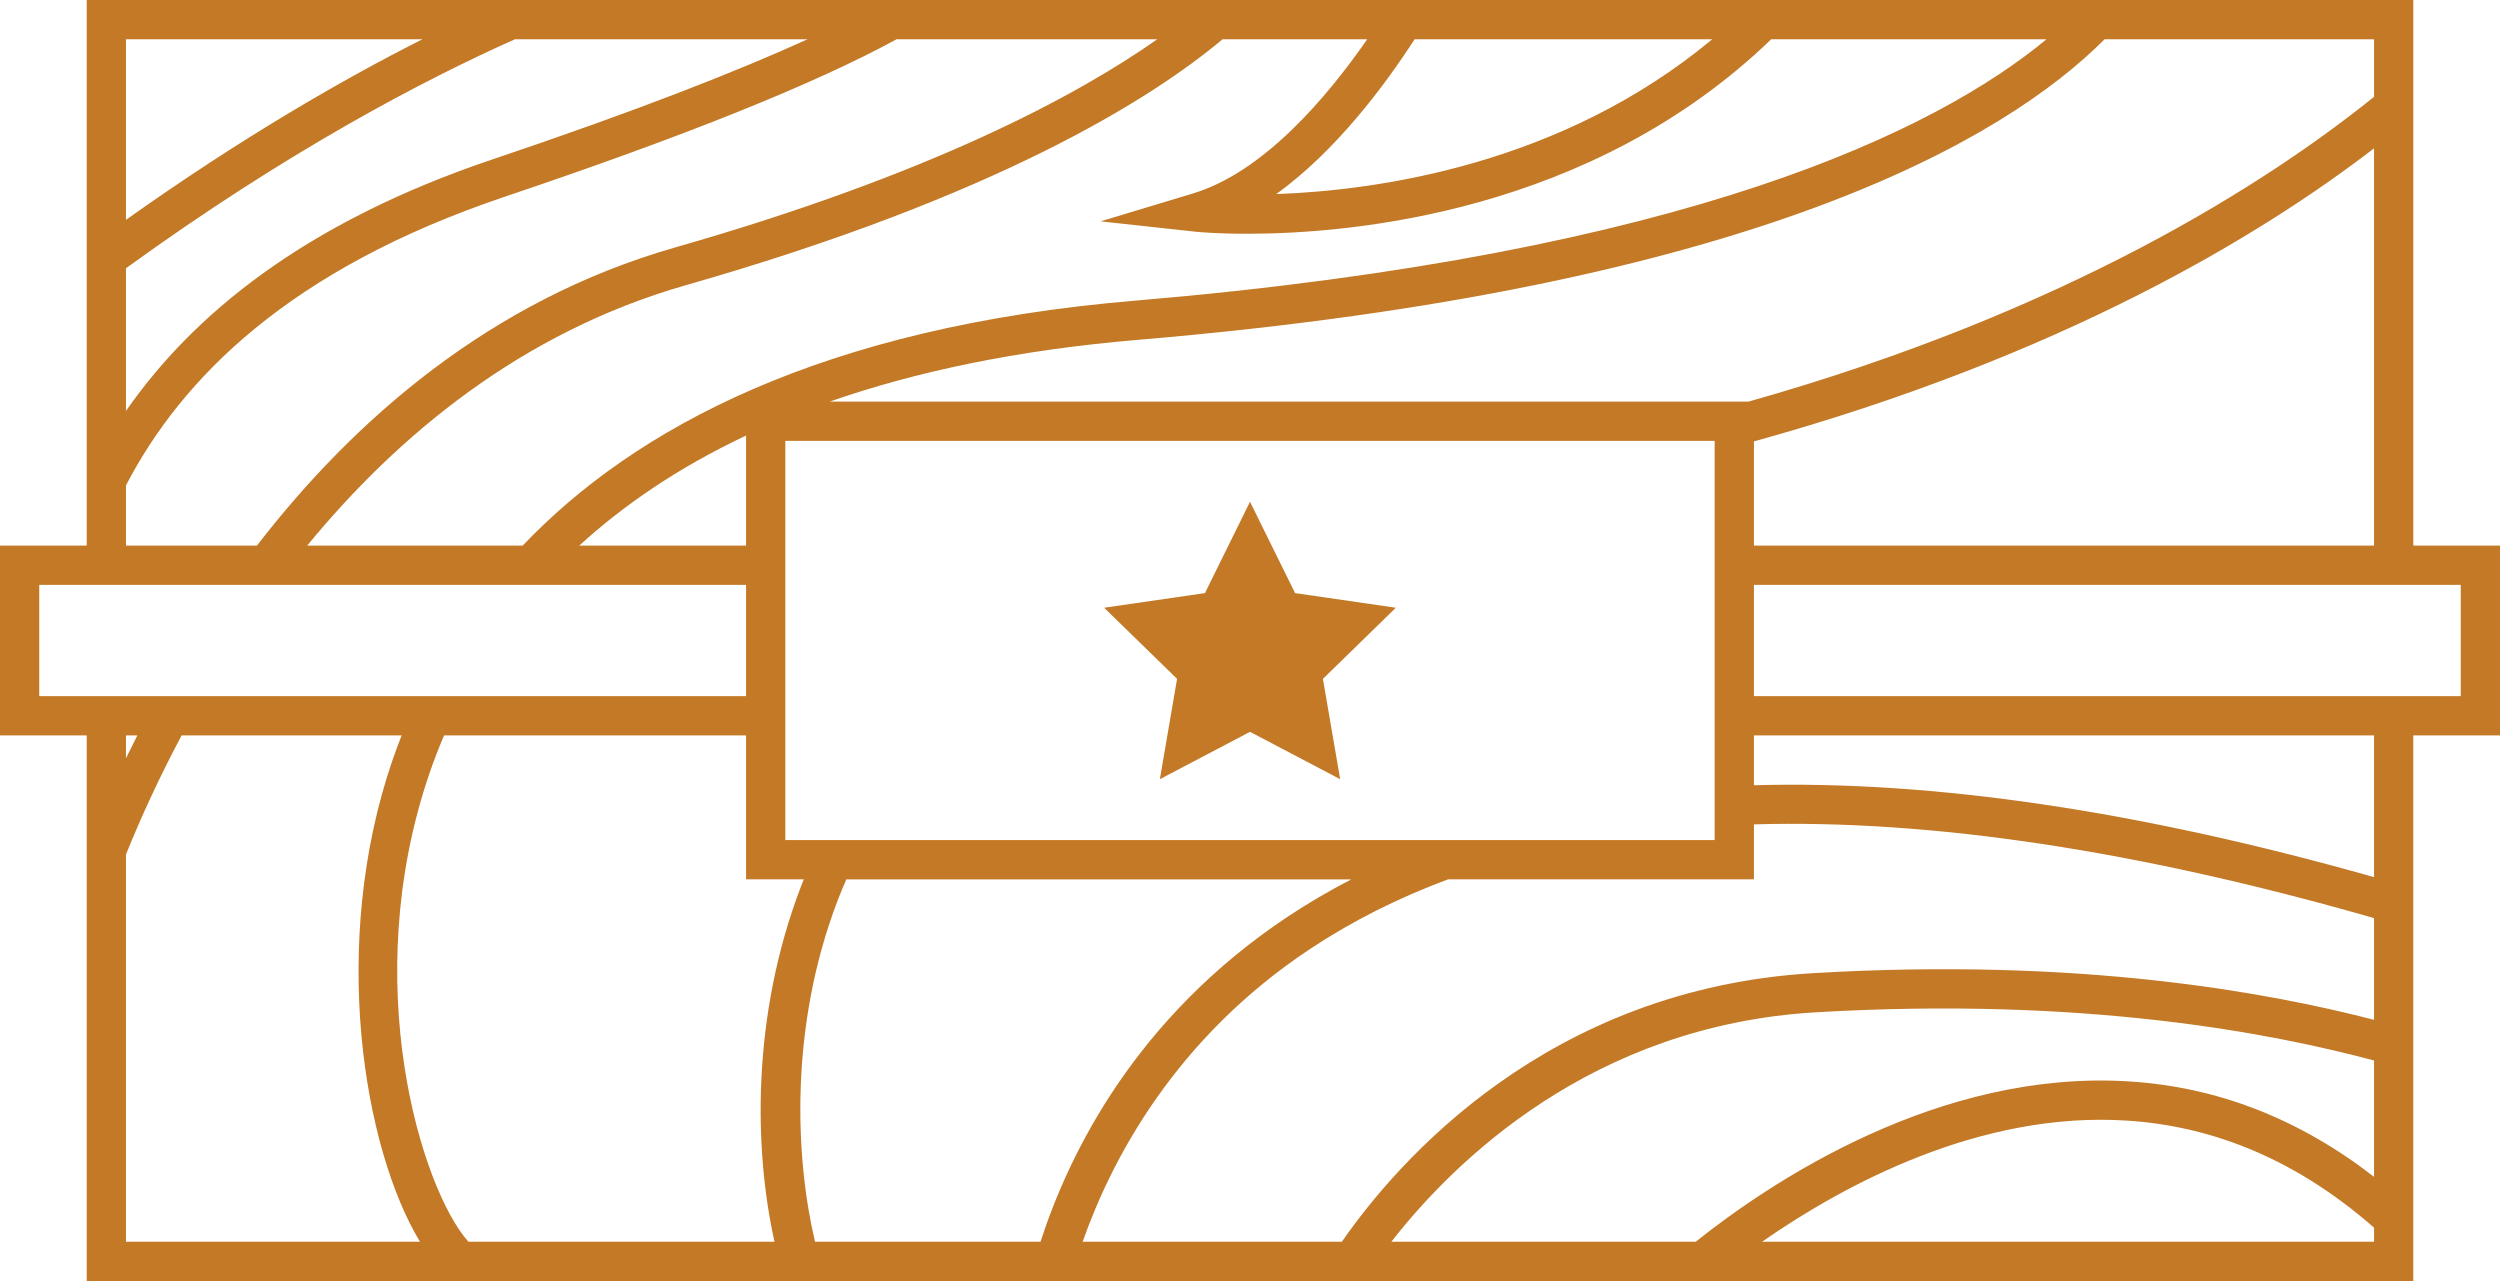 <svg version="1.1" id="图层_1" x="0px" y="0px" width="168.777px" height="86.48px" viewBox="0 0 168.777 86.48" enable-background="new 0 0 168.777 86.48" xml:space="preserve" xmlns:xml="http://www.w3.org/XML/1998/namespace" xmlns="http://www.w3.org/2000/svg" xmlns:xlink="http://www.w3.org/1999/xlink">
  <path fill="#C37926" d="M162.924,36.834V0H5.854v36.834H0v12.813h5.854V86.48h157.069V49.646h5.854V36.834H162.924z M160.274,2.65
	v3.886c-7.184,5.784-20.691,14.498-42.23,20.578H56.011c5.744-2.005,12.604-3.479,20.812-4.171
	c41.795-3.525,58.604-13.622,65.26-20.293H160.274z M160.273,10.014v26.819H118.41V29.8
	C139.118,24.062,152.529,15.968,160.273,10.014z M118.41,49.647h41.863v9.57c-15.809-4.477-29.784-6.542-41.863-6.205V49.647z
	 M115.758,29.765v26.95H53.018v-26.95H115.758z M115.594,2.651c-10.169,8.468-22.601,10.207-29.433,10.451
	c4.006-2.892,7.287-7.274,9.34-10.451H115.594z M92.302,2.65c-2.743,3.958-7.009,8.978-11.771,10.413l-6.232,1.88l6.474,0.706
	c0.059,0.007,1.323,0.132,3.428,0.132c6.978,0,23.199-1.387,35.376-13.13h18.584c-7.364,6.093-24.096,14.492-61.561,17.649
	c-21.094,1.777-33.745,8.594-41.313,16.533H20.739c6.115-7.441,14.468-14.409,25.573-17.582c20.998-6,31.401-12.565,36.229-16.602
	H92.302z M50.367,29.406v7.428h-11.26C42.09,34.108,45.781,31.567,50.367,29.406z M8.504,2.65h20.015
	C23.063,5.404,16.258,9.337,8.504,14.842V2.65z M8.504,18.11C19.399,10.216,28.573,5.414,34.762,2.651h19.756
	c-4.634,2.108-11.384,4.784-21.252,8.104C20.453,15.065,12.969,21.321,8.504,27.746V18.11z M8.504,32.768
	c3.76-7.218,11.014-14.589,25.607-19.499C46.24,9.187,55.051,5.643,60.529,2.65h17.6c-5.42,3.81-15.295,9.124-32.543,14.053
	c-12.564,3.59-21.751,11.729-28.241,20.131H8.504V32.768z M2.65,46.996v-7.512h47.717v7.512H2.65z M9.273,49.646
	c-0.261,0.516-0.52,1.031-0.77,1.548v-1.548H9.273z M8.504,83.83V57.686c1.033-2.563,2.285-5.271,3.758-8.039h14.855
	c-0.217,0.554-0.425,1.105-0.613,1.65c-4.289,12.474-1.938,26.268,1.847,32.532H8.504z M31.621,83.83
	c-3.149-3.538-7.494-17.469-2.611-31.67c0.283-0.826,0.608-1.666,0.971-2.514h20.387v9.72h3.898
	c-0.066,0.164-0.135,0.33-0.197,0.494c-3.341,8.745-3.168,17.723-1.783,23.97H31.621z M55.022,83.829
	c-1.338-5.667-1.741-14.486,1.522-23.023c0.182-0.474,0.381-0.955,0.592-1.439h34.088c-1.479,0.769-2.906,1.6-4.271,2.507
	c-10.267,6.822-14.765,15.948-16.706,21.956H55.022z M73.09,83.83c1.979-5.615,6.267-13.745,15.377-19.78
	c2.832-1.877,5.935-3.434,9.29-4.684h20.653v-3.713c11.991-0.341,25.972,1.769,41.863,6.329v6.867
	c-7.128-1.842-19.822-4.219-37.855-3.151C104.494,66.752,94.385,78.365,90.59,83.83H73.09z M93.931,83.83
	c4.254-5.449,13.566-14.598,28.643-15.488c18.25-1.072,30.883,1.434,37.699,3.253v7.855c-5.036-3.911-10.575-6.076-16.56-6.444
	c-12.815-0.8-24.138,6.763-29.235,10.824H93.931z M160.274,83.829H118.96c5.555-3.862,14.714-8.805,24.594-8.178
	c6.069,0.375,11.672,2.804,16.721,7.232V83.829z M166.127,46.996H118.41v-7.512h47.717V46.996z" class="color c1"/>
  <polygon fill="#C37926" points="87.432,40.041 84.389,33.875 81.346,40.041 74.541,41.029 79.465,45.83 78.303,52.604 
	84.389,49.406 90.475,52.604 89.311,45.83 94.234,41.029 " class="color c1"/>
</svg>